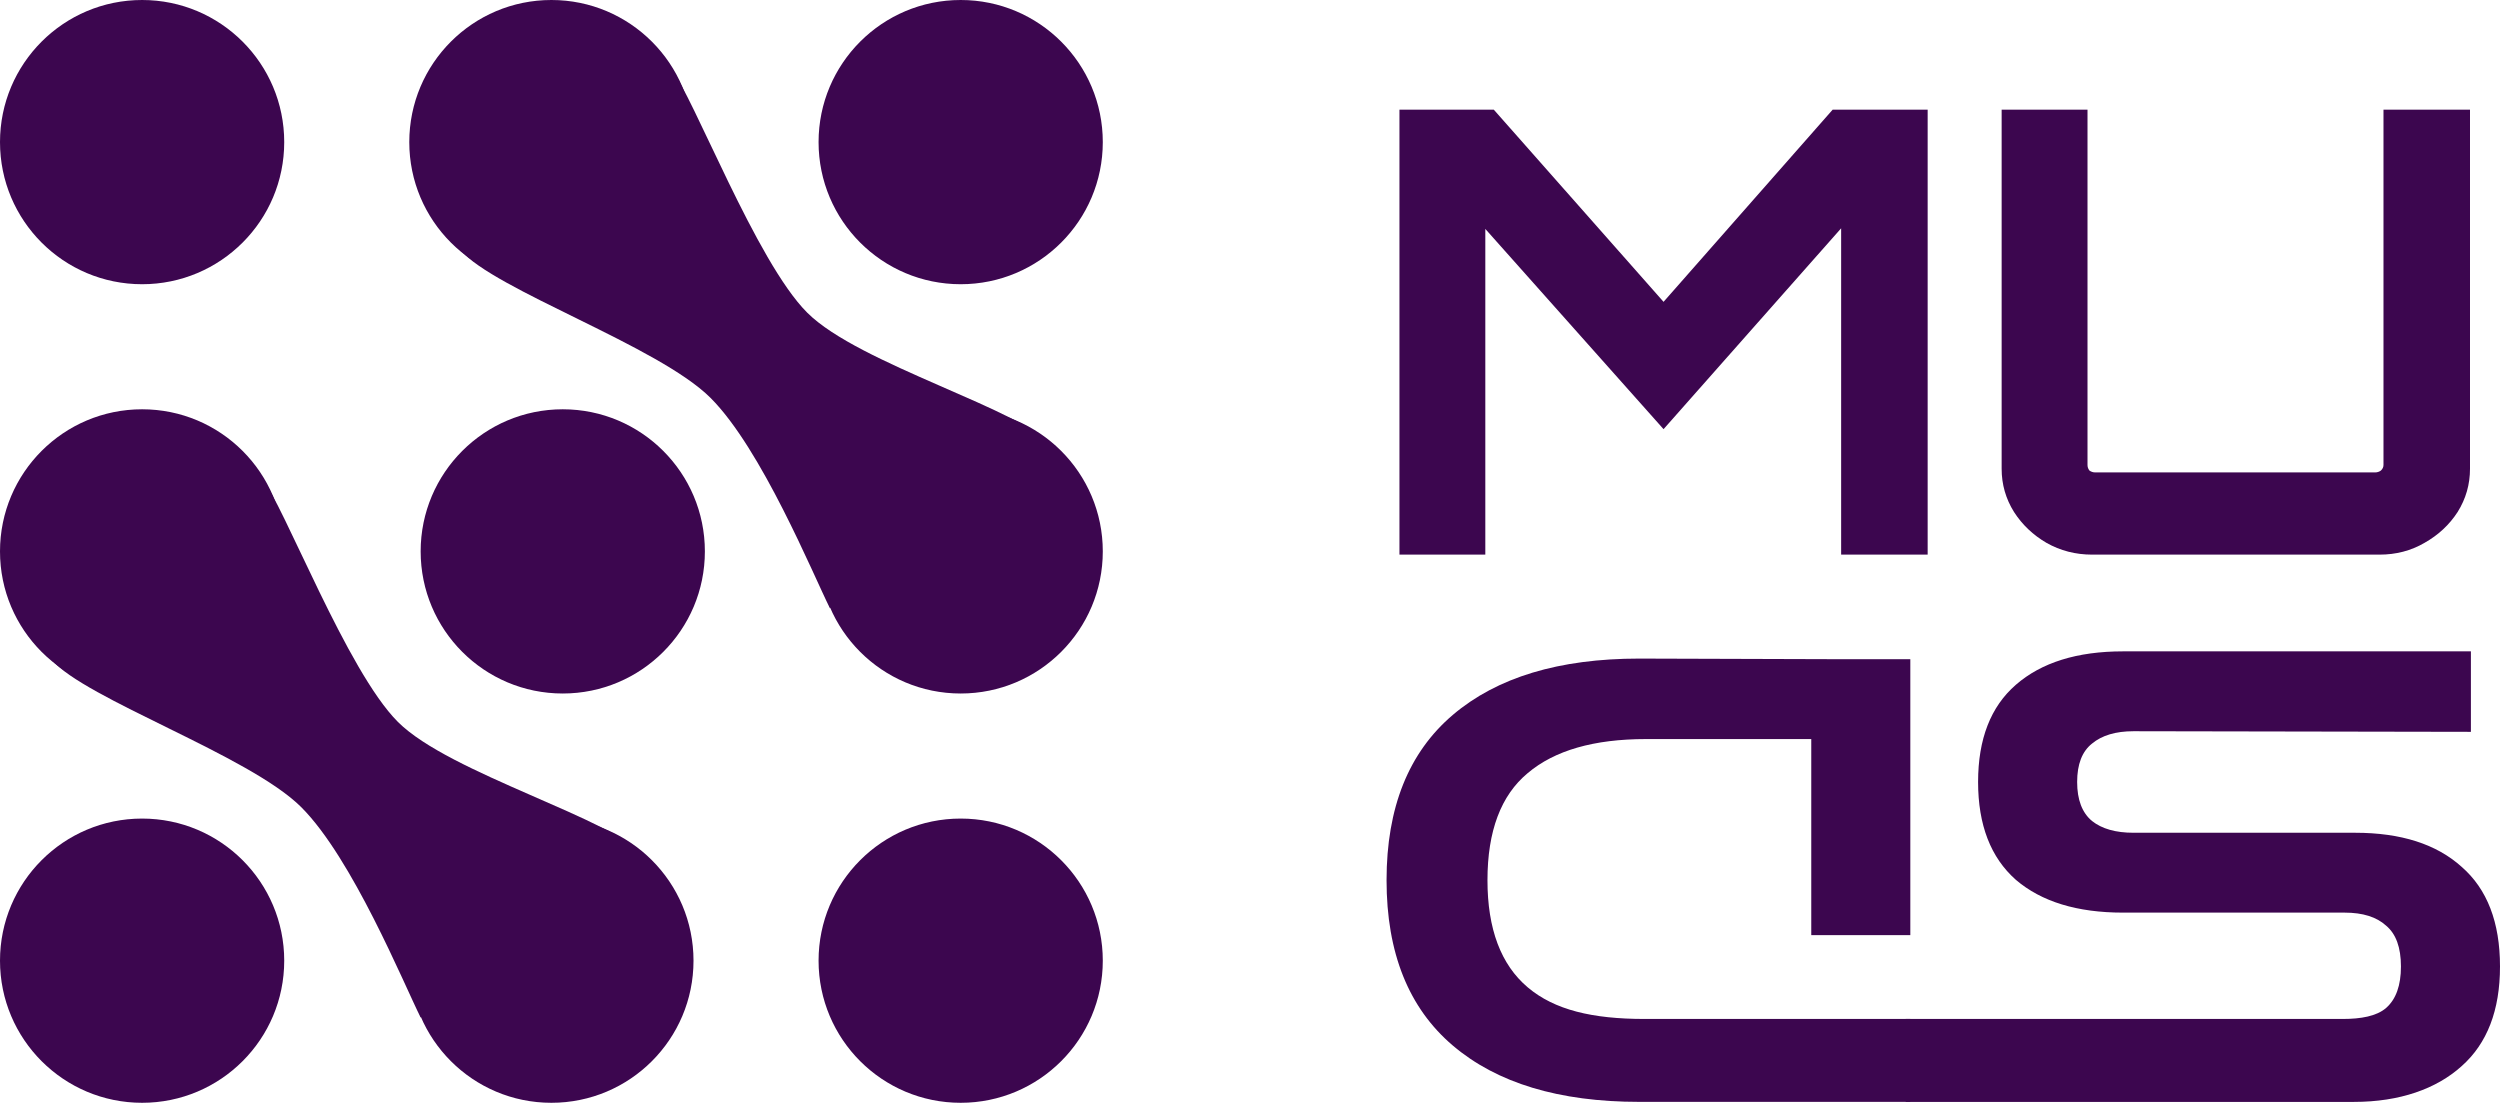 <svg width="637" height="281" viewBox="0 0 637 281" fill="none" xmlns="http://www.w3.org/2000/svg">
<circle cx="36.21" cy="36.21" r="36.21" fill="#3C064F"/>
<circle cx="244.782" cy="36.21" r="36.21" fill="#3C064F"/>
<circle cx="244.782" cy="244.782" r="36.21" fill="#3C064F"/>
<circle cx="36.21" cy="244.782" r="36.21" fill="#3C064F"/>
<circle cx="143.392" cy="140.496" r="36.21" fill="#3C064F"/>
<circle cx="36.21" cy="140.496" r="36.21" fill="#3C064F"/>
<circle cx="140.496" cy="244.782" r="36.21" fill="#3C064F"/>
<path d="M76.766 205.675C63.555 192.463 21.727 178.155 13.036 168.016L47.798 149.187L134.703 234.643L107.183 259.266C102.838 250.575 89.802 218.71 76.766 205.675Z" fill="#3C064F"/>
<path d="M101.389 183.949C114.6 197.16 156.428 208.572 165.119 218.711L130.357 240.437L43.452 154.981L66.627 121.667C72.42 128.909 88.353 170.913 101.389 183.949Z" fill="#3C064F"/>
<circle cx="140.496" cy="36.21" r="36.21" fill="#3C064F"/>
<circle cx="244.782" cy="140.496" r="36.21" fill="#3C064F"/>
<path d="M181.051 101.389C167.84 88.177 126.012 73.869 117.321 63.73L152.083 44.901L238.988 130.357L211.468 154.98C207.123 146.29 194.087 114.425 181.051 101.389Z" fill="#3C064F"/>
<path d="M205.674 79.662C218.886 92.874 260.714 104.285 269.404 114.424L234.642 136.15L147.738 50.694L170.912 17.381C176.706 24.623 192.638 66.627 205.674 79.662Z" fill="#3C064F"/>
<path d="M485.574 280.766V259.63H596.926C601.554 259.63 605.555 258.933 607.974 256.83C610.498 254.621 611.76 251.098 611.76 246.261C611.76 241.423 610.498 237.952 607.974 235.849C605.555 233.641 602.032 232.536 597.405 232.536H540.93C529.257 232.536 520.16 229.749 513.639 224.176C507.224 218.497 504.017 210.188 504.017 199.251C504.017 188.314 507.224 180.058 513.639 174.484C520.16 168.805 529.257 165.966 540.93 165.966H629.586V186.473L543.612 186.316C539.09 186.316 535.567 187.367 533.043 189.471C530.519 191.469 529.257 194.729 529.257 199.251C529.257 203.773 530.519 207.086 533.043 209.189C535.567 211.187 539.09 212.187 543.612 212.187H600.086C611.76 212.187 620.804 215.079 627.219 220.863C633.74 226.542 637 235.008 637 246.261C637 257.408 633.74 265.874 627.219 271.658C620.804 277.442 611.452 280.766 599.778 280.766H485.574Z" fill="#3C064F"/>
<path d="M356.581 141.318V27.935H380.614L423.874 76.91L466.968 27.935H491.167V141.318H469.123V58.17L423.874 109.35L378.459 58.328V141.318H356.581Z" fill="#3C064F"/>
<path d="M533.057 141.318C528.858 141.318 524.991 140.32 521.455 138.326C518.03 136.331 515.267 133.706 513.168 130.452C511.068 127.092 510.018 123.418 510.018 119.429V27.935H531.897V118.484C531.897 119.009 532.063 119.481 532.394 119.901C532.836 120.216 533.334 120.373 533.886 120.373H605.157C605.71 120.373 606.207 120.216 606.649 119.901C607.091 119.481 607.312 119.009 607.312 118.484V27.935H629.356V119.429C629.356 123.418 628.307 127.092 626.207 130.452C624.108 133.706 621.29 136.331 617.754 138.326C614.329 140.32 610.516 141.318 606.318 141.318H533.057Z" fill="#3C064F"/>
<path fill-rule="evenodd" clip-rule="evenodd" d="M486.75 259.63V280.756H417.656C397.254 280.756 381.426 275.97 370.173 266.4C358.92 256.83 353.294 242.79 353.294 224.281C353.294 205.772 358.92 191.732 370.173 182.162C381.426 172.592 397.254 167.807 417.656 167.807L468.136 167.964H486.75V238.268H461.51V188.314H419.391C406.14 188.314 396.097 191.206 389.261 196.99C382.425 202.669 379.007 211.766 379.007 224.281C379.007 236.691 382.425 245.788 389.261 251.572C396.097 257.356 405.772 259.63 419.023 259.63H455.174H461.51H486.75Z" fill="#3C064F"/>
</svg>
